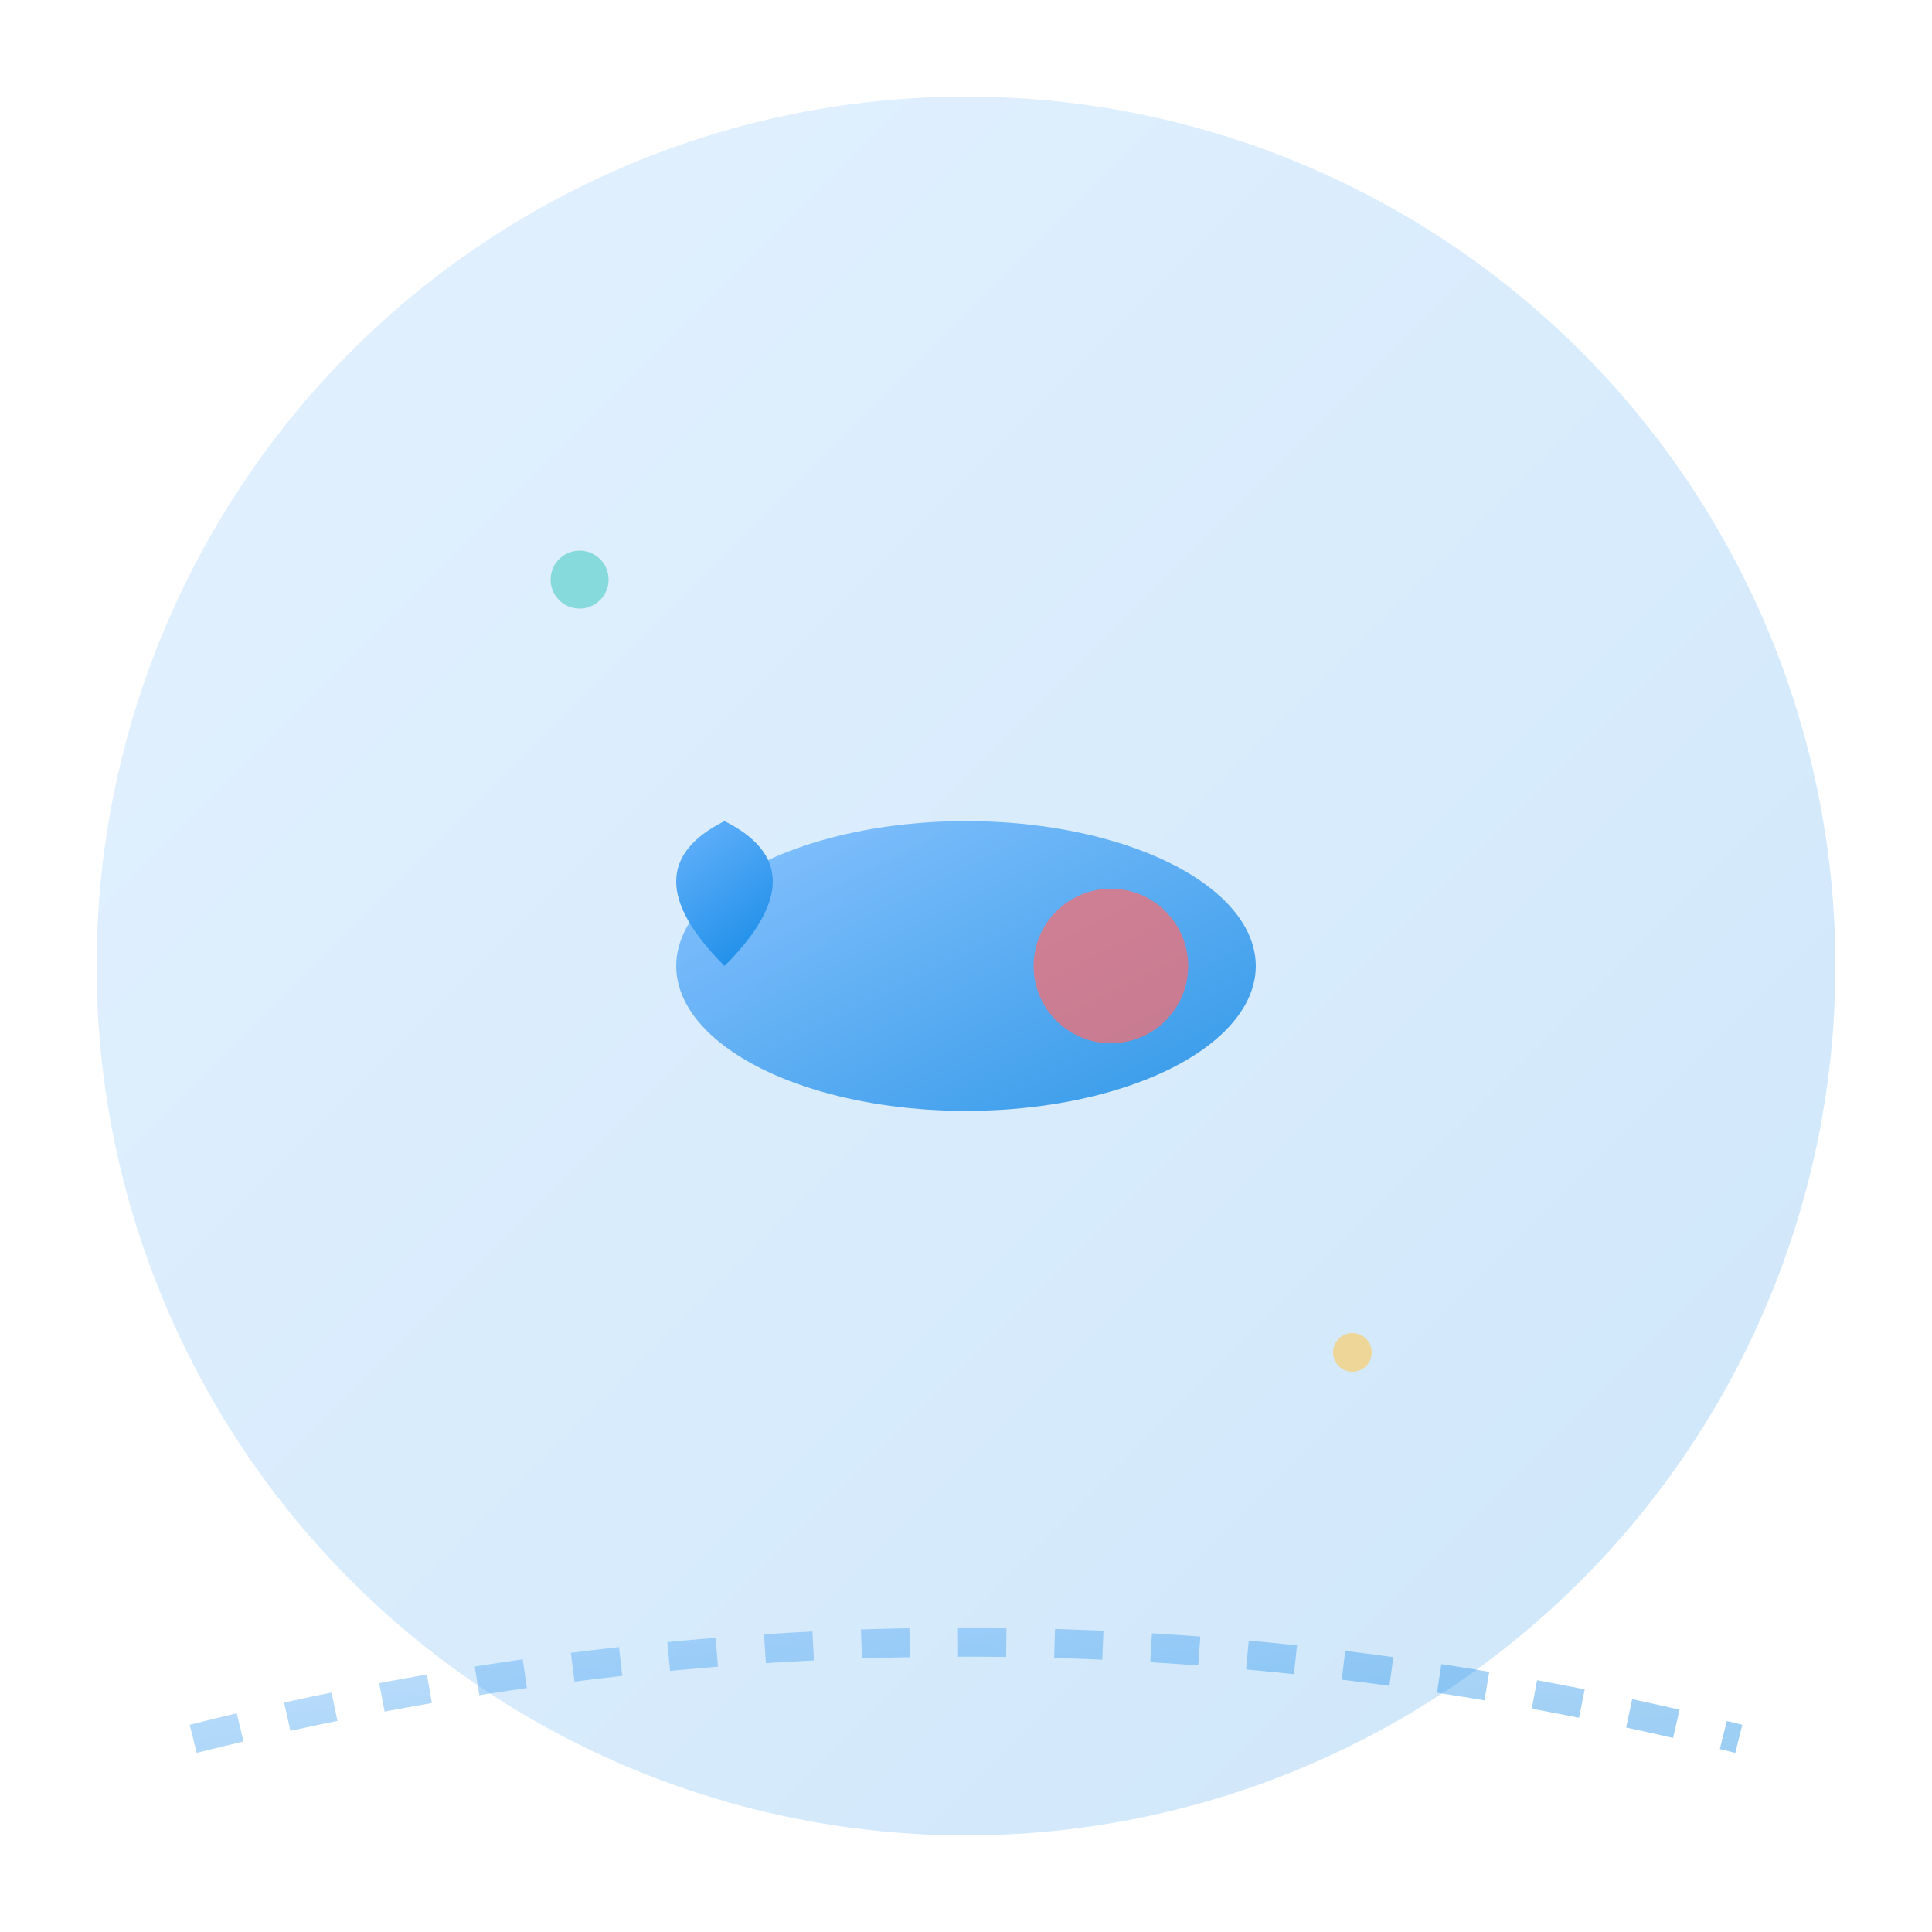 <svg viewBox="0 0 200 200" xmlns="http://www.w3.org/2000/svg">
    <defs>
        <linearGradient id="oceanGradient" x1="0%" y1="0%" x2="100%" y2="100%">
            <stop offset="0%" style="stop-color:#74b9ff;stop-opacity:1" />
            <stop offset="100%" style="stop-color:#0984e3;stop-opacity:1" />
        </linearGradient>
    </defs>
    <circle cx="100" cy="100" r="90" fill="url(#oceanGradient)" opacity="0.2"/>
    <g transform="translate(100,100)">
        <ellipse cx="0" cy="0" rx="30" ry="15" fill="url(#oceanGradient)" opacity="0.8">
            <animateTransform attributeName="transform" type="rotate" values="0;360" dur="8s" repeatCount="indefinite"/>
        </ellipse>
        <circle cx="15" cy="0" r="8" fill="#ff6b6b" opacity="0.7">
            <animate attributeName="cy" values="0;-10;0;10;0" dur="3s" repeatCount="indefinite"/>
        </circle>
        <path d="M -25 0 Q -35 -10 -25 -15 Q -15 -10 -25 0" fill="url(#oceanGradient)">
            <animate attributeName="d" values="M -25 0 Q -35 -10 -25 -15 Q -15 -10 -25 0;M -25 0 Q -35 -5 -25 -10 Q -15 -5 -25 0;M -25 0 Q -35 -10 -25 -15 Q -15 -10 -25 0" dur="2s" repeatCount="indefinite"/>
        </path>
    </g>
    <g opacity="0.6">
        <circle cx="60" cy="60" r="3" fill="#4ecdc4">
            <animate attributeName="r" values="3;6;3" dur="2s" repeatCount="indefinite"/>
        </circle>
        <circle cx="140" cy="140" r="2" fill="#feca57">
            <animate attributeName="r" values="2;5;2" dur="2.5s" repeatCount="indefinite"/>
        </circle>
    </g>
    <path d="M 20 180 Q 100 160 180 180" stroke="url(#oceanGradient)" stroke-width="3" fill="none" opacity="0.4" stroke-dasharray="5,5">
        <animate attributeName="stroke-dashoffset" values="0;10" dur="3s" repeatCount="indefinite"/>
    </path>
</svg>